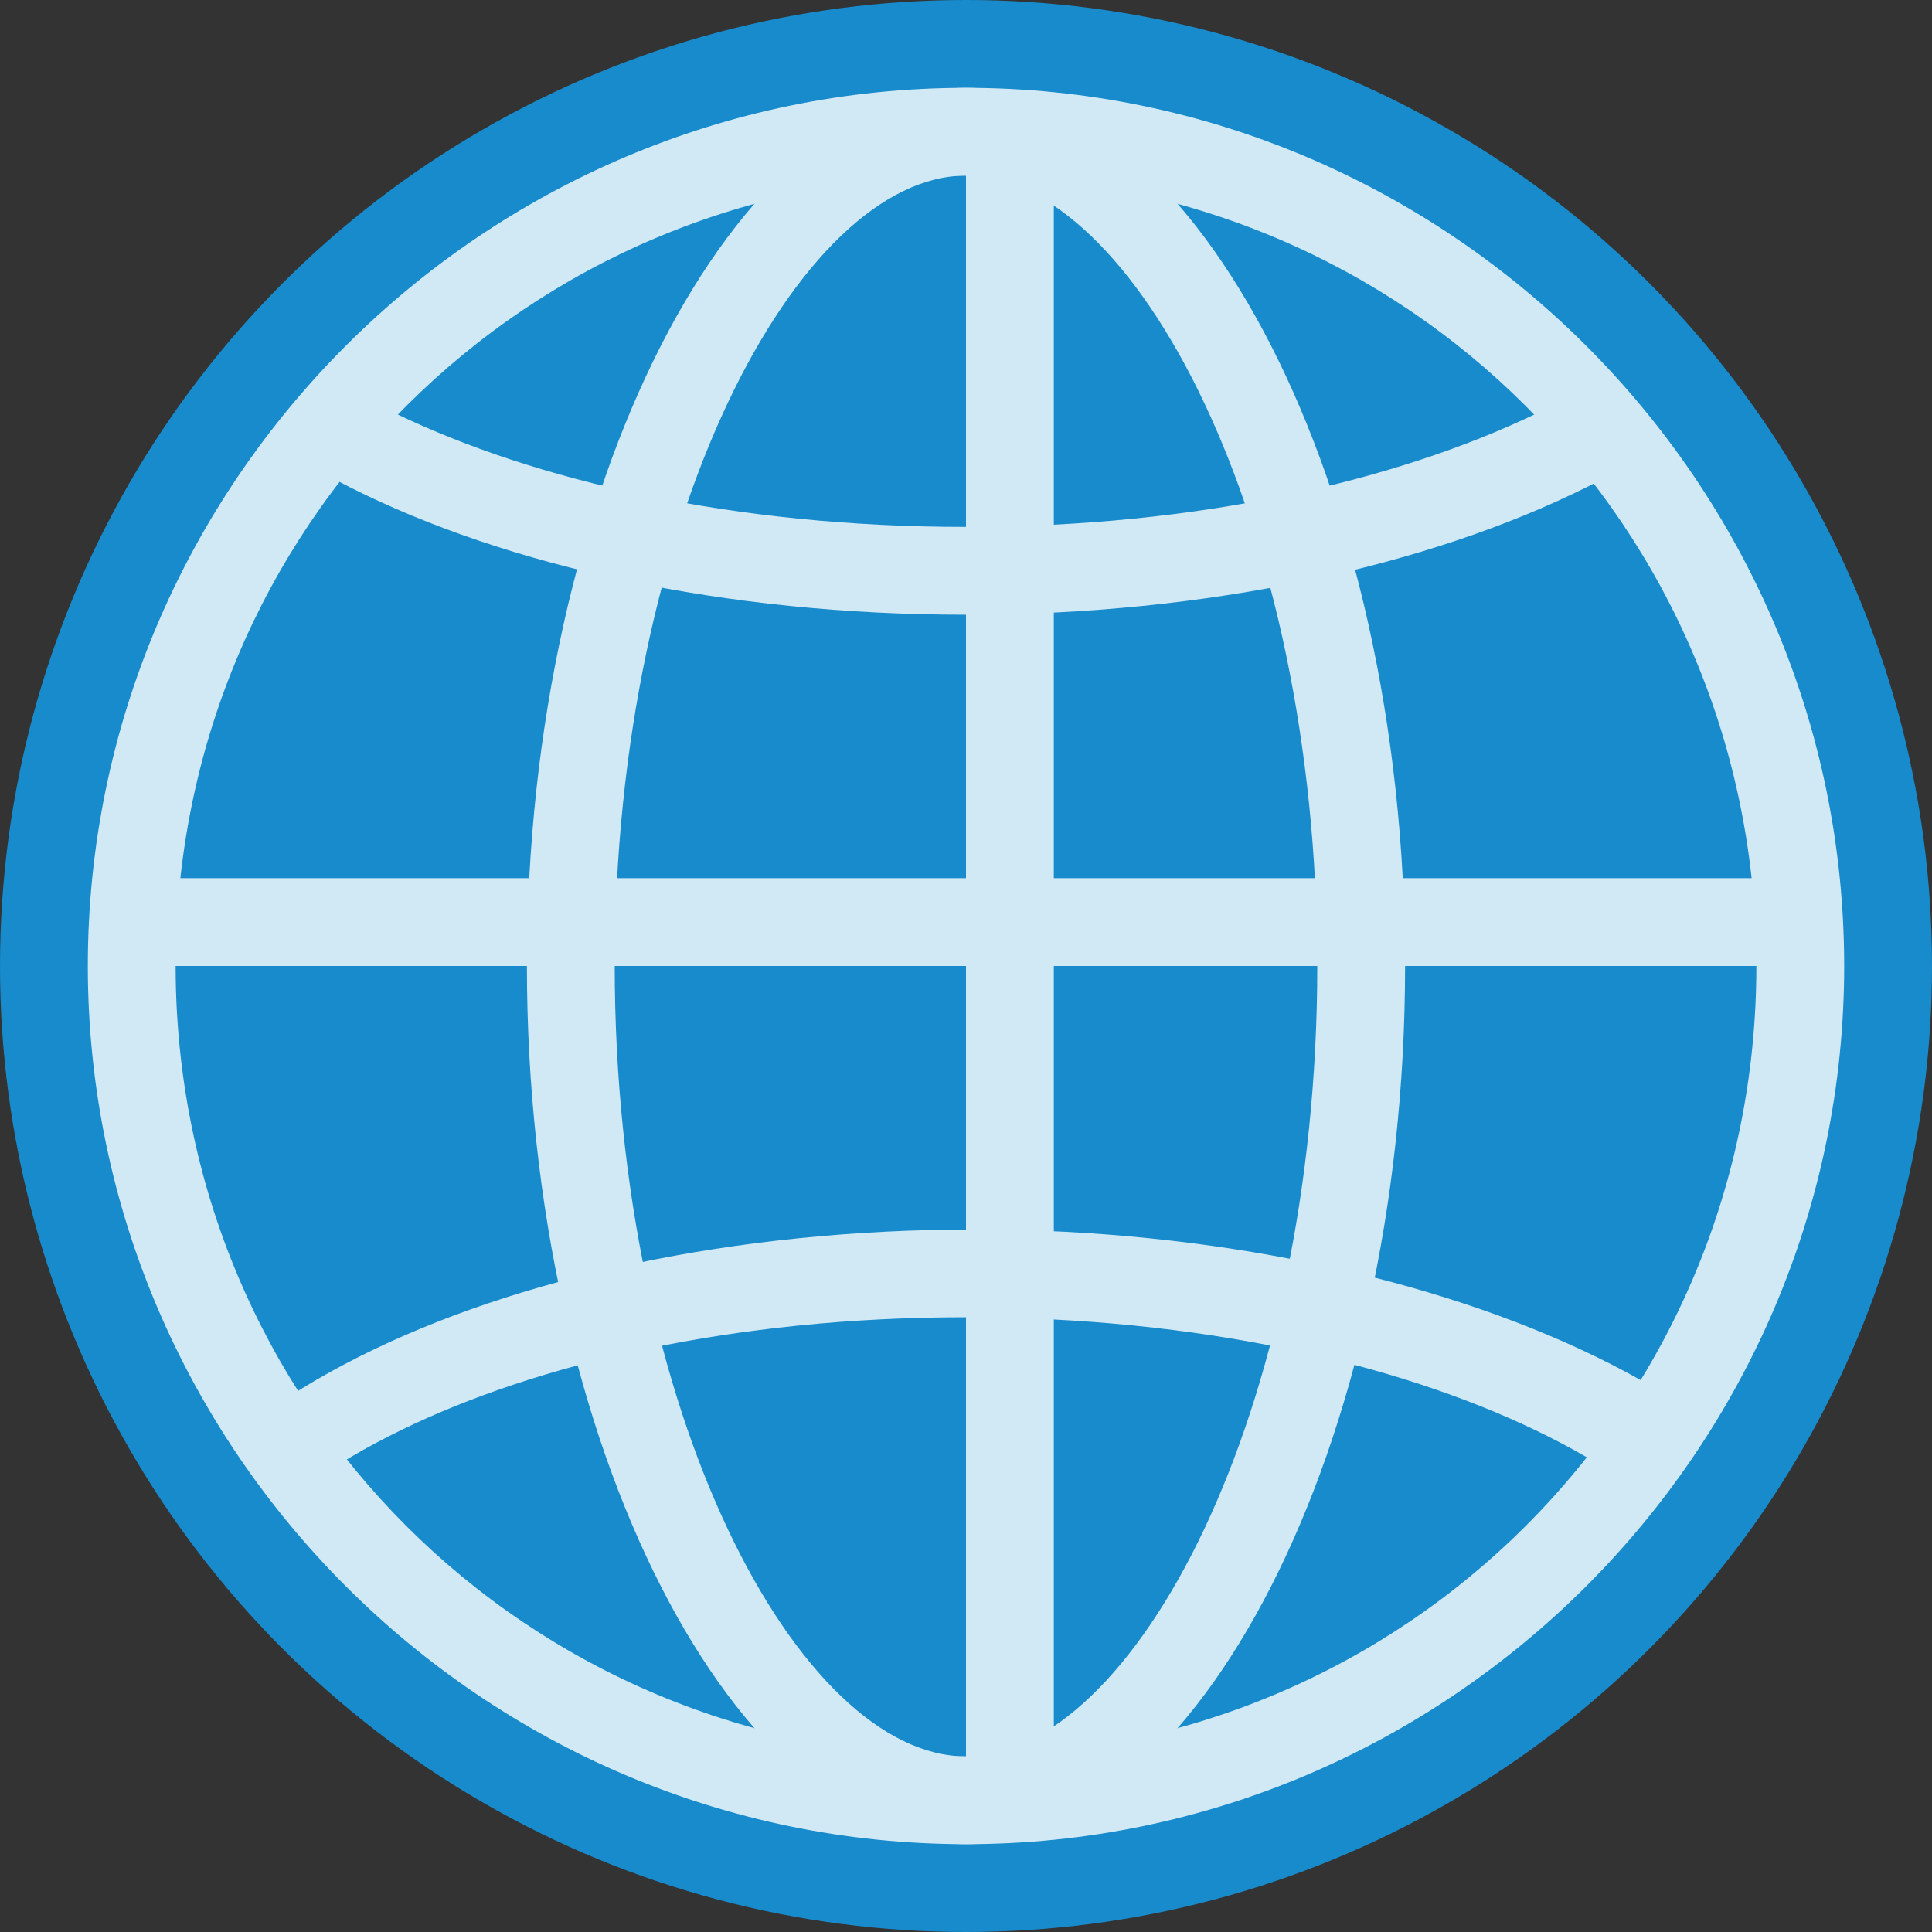 <?xml version="1.0" encoding="utf-8"?>
<!-- Generator: Adobe Illustrator 23.0.3, SVG Export Plug-In . SVG Version: 6.00 Build 0)  -->
<svg version="1.1" id="网络" xmlns="http://www.w3.org/2000/svg" xmlns:xlink="http://www.w3.org/1999/xlink" x="0px" y="0px"
	 viewBox="0 0 22 22" style="enable-background:new 0 0 22 22;" xml:space="preserve">
<rect x="0" y="0" width="22" height="22" fill="#333333" stroke="none"/>
<style type="text/css">
	.st0{fill:#178BCC;}
	.st1{opacity:0.8;}
	.st2{clip-path:url(#SVGID_2_);}
	.st3{fill:#FFFFFF;}
</style>
<title>22</title>
<g id="_22">
	<circle class="st0" cx="11" cy="11" r="11"/>
	<g class="st1">
		<g>
			<defs>
				<circle id="SVGID_1_" cx="11" cy="11" r="9.5"/>
			</defs>
			<clipPath id="SVGID_2_">
				<use xlink:href="#SVGID_1_"  style="overflow:visible;"/>
			</clipPath>
			<g class="st2">
				<path class="st3" d="M11,15c5.3,0,9,2.1,9,4s-3.7,4-9,4s-8.9-2.1-8.9-4S5.7,15,11,15 M11.1,14c-5.5,0-9.9,2.2-9.9,5s4.4,5,10,5
					s10-2.2,10-5S16.5,14,11.1,14L11.1,14z"/>
				<path class="st3" d="M11-2c5.3,0,9,2.1,9,4s-3.7,4-9,4S2,3.9,2,2S5.7-2,11-2 M11.1-3C5.6-3,1.1-0.8,1.1,2S5.5,7,11,7
					s10-2.2,10-5S16.5-3,11.1-3z"/>
			</g>
		</g>
		<rect x="1.5" y="10" class="st3" width="19.1" height="1"/>
		<rect x="11" y="1.5" class="st3" width="1" height="19"/>
		<path class="st3" d="M11,2c1.9,0,4,3.9,4,9s-2.1,9-4,9s-4-3.9-4-9S9.1,2,11,2 M11,1C8.4,1,6,5.5,6,11s2.4,10,5,10s5-4.5,5-10
			S13.6,1,11,1z"/>
		<path class="st3" d="M11,2c5,0,9,4,9,9s-4,9-9,9s-9-4-9-9S6,2,11,2 M11,1C5.5,1,1,5.5,1,11s4.5,10,10,10s10-4.5,10-10S16.5,1,11,1
			z"/>
	</g>
</g>
</svg>
